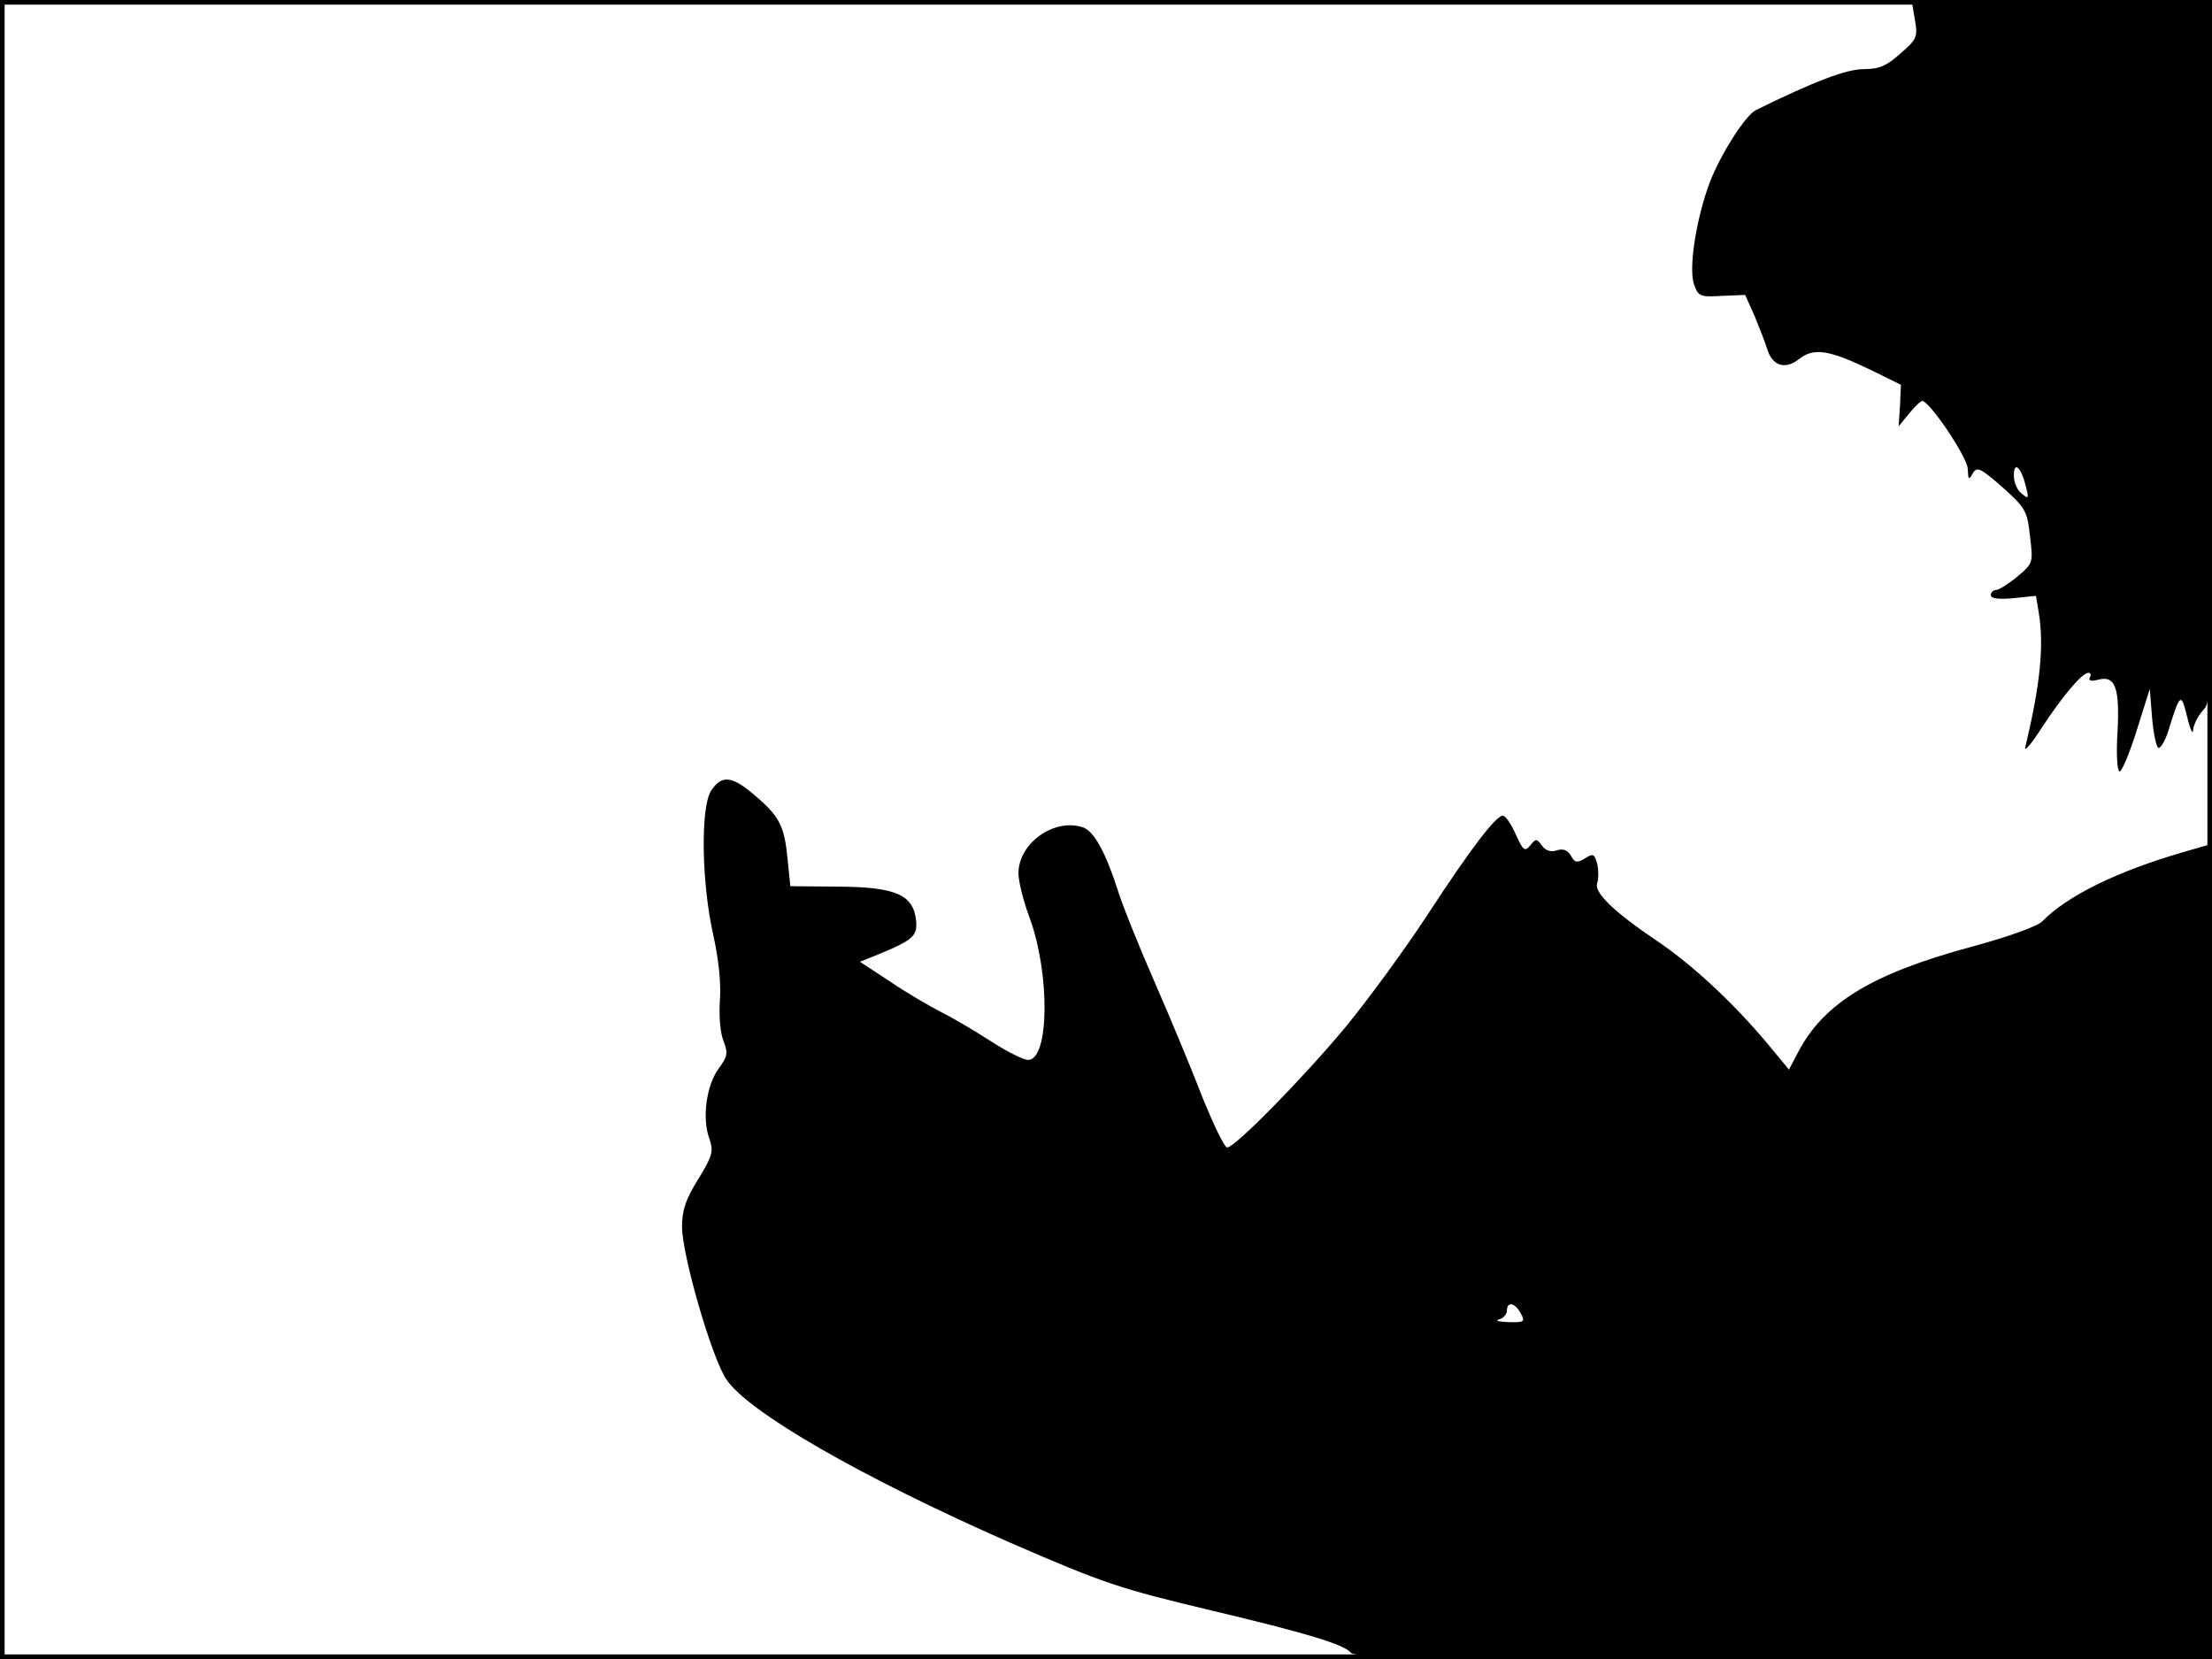 <?xml version="1.0" standalone="no"?>
<!DOCTYPE svg PUBLIC "-//W3C//DTD SVG 20010904//EN"
 "http://www.w3.org/TR/2001/REC-SVG-20010904/DTD/svg10.dtd">
<svg version="1.0" xmlns="http://www.w3.org/2000/svg"
 width="480pt" height="360pt" viewBox="0 0 480 360"
 preserveAspectRatio="xMidYMid meet">
<rect width="1" height="360" fill="#000000"/>
<rect x="479" width="1" height="360" fill="#000000"/>
<rect width="480" height="1" fill="#000000"/>
<rect y="359" width="480" height="1" fill="#000000"/>
<g transform="translate(0,360) scale(0.1,-0.1)"
fill="#000000" stroke="none">
<path d="M4155 3559 c7 -39 5 -44 -31 -75 -30 -27 -46 -34 -80 -34 -37 0 -106
-26 -234 -89 -23 -12 -76 -95 -100 -157 -30 -81 -46 -187 -34 -221 9 -26 13
-28 61 -25 l50 2 21 -47 c11 -27 23 -58 27 -71 11 -36 39 -45 69 -21 32 25 65
20 156 -24 l65 -32 -2 -45 -3 -45 23 28 c12 15 25 27 28 27 16 0 99 -123 99
-148 1 -23 2 -25 11 -9 9 15 16 12 64 -30 50 -45 54 -51 60 -106 7 -58 7 -59
-26 -87 -19 -16 -40 -29 -46 -30 -7 0 -13 -5 -13 -11 0 -8 17 -10 49 -7 l49 5
6 -36 c12 -72 3 -159 -29 -291 -4 -14 12 4 35 40 46 70 88 120 102 120 5 0 6
-5 3 -10 -4 -7 2 -9 18 -5 37 10 47 -17 42 -113 -3 -45 -1 -83 4 -86 4 -3 21
36 37 87 l29 92 5 -63 c3 -34 9 -63 14 -65 5 -1 16 18 23 43 24 76 26 77 39
25 6 -27 13 -41 13 -29 1 11 10 30 21 42 20 21 20 35 20 782 l0 760 -326 0
-326 0 7 -41z m241 -1014 c7 -27 6 -29 -9 -16 -10 7 -17 25 -17 39 0 33 16 18
26 -23z"/>
<path d="M1543 1884 c-23 -36 -21 -199 5 -314 12 -54 17 -106 14 -143 -2 -33
1 -69 8 -86 10 -26 9 -33 -10 -59 -27 -36 -37 -108 -21 -152 10 -29 7 -38 -24
-89 -27 -43 -35 -67 -35 -103 0 -61 64 -283 96 -331 47 -71 294 -213 617 -355
205 -89 236 -99 437 -147 202 -48 286 -73 301 -91 10 -12 150 -14 940 -14
l929 0 0 884 0 885 -62 -18 c-145 -42 -252 -95 -306 -150 -10 -11 -75 -34
-152 -55 -216 -58 -322 -122 -378 -229 l-20 -38 -48 58 c-74 88 -161 169 -238
221 -95 64 -138 106 -130 126 3 9 3 27 0 41 -6 22 -9 24 -27 12 -17 -10 -22
-9 -30 6 -7 12 -17 16 -30 12 -13 -5 -25 -1 -33 10 -11 15 -13 16 -25 1 -12
-15 -16 -12 -32 24 -10 22 -22 40 -28 40 -15 0 -70 -72 -164 -216 -47 -72
-126 -180 -175 -240 -91 -110 -242 -264 -259 -264 -6 0 -29 48 -53 107 -23 60
-70 173 -105 253 -35 80 -71 170 -80 200 -26 81 -52 128 -76 135 -62 20 -139
-35 -139 -100 0 -18 11 -61 24 -96 45 -122 43 -309 -3 -309 -10 0 -46 18 -80
40 -34 22 -83 51 -109 64 -27 14 -77 43 -112 67 l-64 42 40 16 c75 31 85 40
82 73 -6 56 -43 73 -166 74 l-107 1 -6 59 c-7 72 -17 92 -71 138 -50 43 -72
45 -95 10z m1757 -1134 c10 -18 8 -20 -27 -19 -21 1 -30 3 -20 6 9 2 17 11 17
19 0 21 18 17 30 -6z"/>
</g>
</svg>
